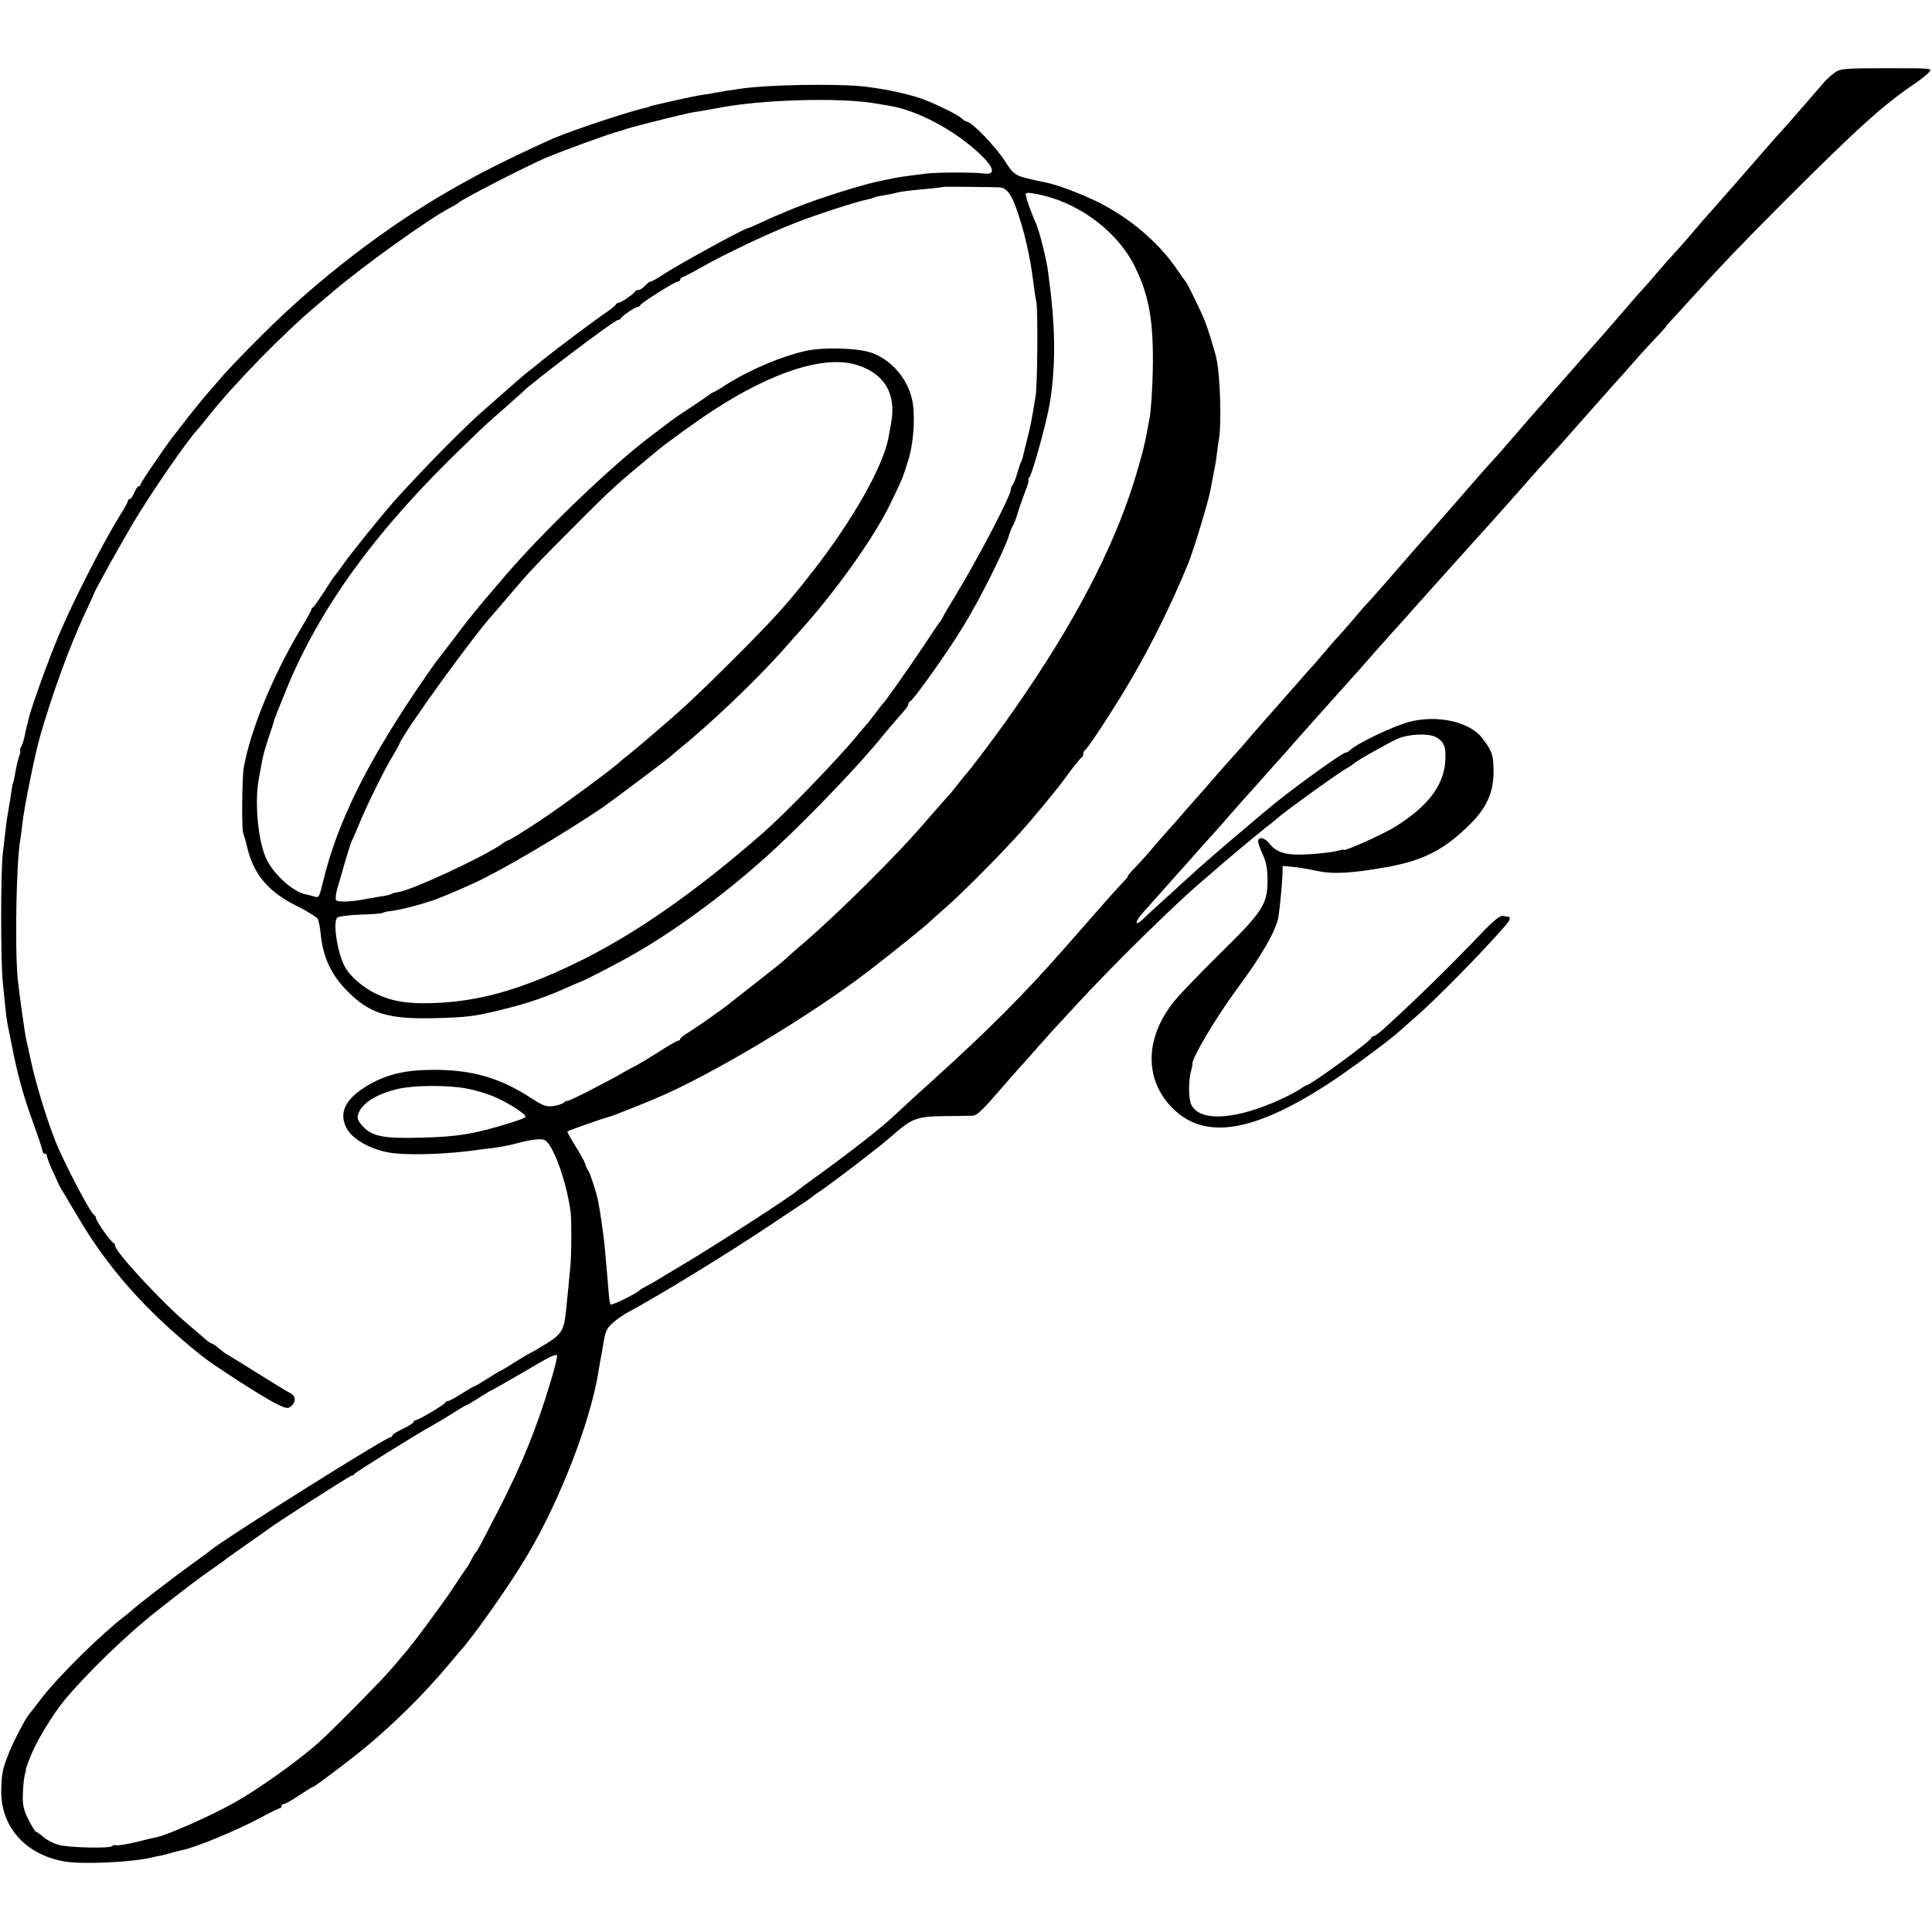 <?xml version="1.0" standalone="no"?>
<!DOCTYPE svg PUBLIC "-//W3C//DTD SVG 20010904//EN"
 "http://www.w3.org/TR/2001/REC-SVG-20010904/DTD/svg10.dtd">
<svg version="1.0" xmlns="http://www.w3.org/2000/svg"
 width="906pt" height="906pt" viewBox="0 0 906 906"
 preserveAspectRatio="xMidYMid meet">
<g transform="translate(0,906) scale(0.1,-0.1)"
fill="#000000" stroke="none">
<path d="M8606 8721 c-16 -11 -40 -32 -53 -48 -102 -118 -183 -211 -213 -243
-8 -9 -42 -47 -75 -85 -33 -39 -72 -83 -87 -100 -14 -16 -36 -41 -48 -55 -12
-14 -47 -54 -78 -89 -62 -69 -67 -75 -128 -147 -23 -27 -55 -63 -70 -79 -16
-17 -51 -57 -79 -89 -27 -32 -61 -71 -75 -86 -14 -15 -46 -51 -71 -81 -75 -87
-119 -137 -209 -239 -72 -82 -138 -157 -223 -254 -11 -12 -40 -45 -65 -75 -91
-105 -117 -135 -147 -167 -16 -18 -51 -57 -76 -86 -125 -143 -213 -244 -225
-258 -21 -22 -58 -65 -163 -186 -52 -60 -99 -113 -105 -119 -6 -5 -38 -41 -70
-80 -33 -38 -64 -74 -70 -80 -6 -5 -36 -39 -66 -75 -30 -36 -57 -67 -61 -70
-3 -3 -43 -48 -88 -100 -46 -52 -109 -124 -141 -160 -32 -36 -73 -83 -91 -105
-19 -22 -37 -42 -40 -45 -3 -3 -39 -43 -80 -90 -40 -47 -78 -90 -84 -96 -5 -6
-35 -40 -65 -74 -30 -35 -66 -76 -80 -91 -14 -15 -45 -51 -70 -80 -25 -30 -63
-73 -86 -96 -23 -24 -39 -43 -36 -43 3 0 -3 -8 -14 -19 -10 -10 -44 -47 -75
-82 -31 -35 -125 -143 -210 -239 -190 -216 -354 -380 -608 -610 -91 -82 -108
-98 -198 -181 -60 -56 -211 -173 -358 -279 -42 -30 -82 -60 -88 -65 -33 -29
-373 -249 -537 -347 -58 -34 -114 -68 -125 -75 -11 -7 -31 -18 -45 -25 -14 -7
-27 -15 -30 -18 -17 -17 -130 -73 -137 -67 -3 3 -7 30 -9 59 -4 49 -8 97 -18
208 -6 62 -19 155 -32 222 -6 33 -39 133 -45 138 -3 3 -10 16 -14 30 -4 14
-26 53 -48 88 -22 35 -38 65 -36 66 5 5 176 65 200 70 13 4 127 48 214 85 256
107 724 387 995 595 93 71 262 207 281 225 9 9 44 41 79 71 71 62 205 195 300
297 72 76 119 131 234 273 6 9 32 42 56 75 25 33 48 62 53 63 4 2 7 10 7 17 0
7 4 15 8 17 11 4 145 209 214 328 98 167 194 362 269 545 27 66 94 288 105
345 2 14 9 49 15 78 6 29 13 70 15 90 2 20 7 53 10 72 13 71 6 300 -11 376 -6
31 -42 147 -54 177 -15 39 -84 181 -91 187 -3 3 -22 29 -42 59 -88 128 -224
242 -374 316 -86 41 -189 80 -244 90 -22 4 -74 16 -90 20 -50 14 -61 22 -95
76 -44 70 -159 189 -182 189 -3 0 -14 6 -22 14 -22 20 -125 70 -194 95 -71 24
-188 48 -282 57 -137 12 -436 6 -555 -11 -58 -8 -107 -16 -132 -21 -15 -3 -39
-7 -55 -9 -15 -2 -71 -13 -123 -25 -52 -12 -102 -23 -110 -25 -8 -2 -15 -4
-15 -5 0 -1 -7 -3 -15 -5 -73 -15 -347 -106 -435 -144 -144 -64 -320 -150
-407 -200 -21 -11 -53 -29 -70 -39 -305 -174 -630 -423 -893 -687 -78 -77
-168 -171 -200 -210 -33 -38 -62 -72 -65 -75 -3 -3 -34 -41 -69 -85 -34 -44
-68 -87 -74 -95 -39 -49 -157 -222 -157 -230 0 -6 -4 -10 -9 -10 -5 0 -14 -13
-21 -30 -7 -16 -16 -30 -21 -30 -5 0 -9 -4 -9 -9 0 -5 -18 -38 -40 -72 -77
-125 -213 -390 -283 -555 -48 -113 -131 -343 -143 -396 -2 -10 -6 -28 -10 -40
-3 -13 -7 -34 -10 -47 -3 -13 -9 -32 -15 -43 -5 -10 -7 -18 -5 -18 3 0 2 -10
-3 -23 -5 -13 -12 -41 -16 -63 -8 -45 -13 -69 -15 -69 -1 0 -3 -12 -5 -26 -3
-25 -10 -66 -19 -119 -5 -25 -8 -54 -23 -185 -10 -86 -10 -504 0 -600 15 -157
18 -180 32 -245 3 -14 7 -36 10 -50 25 -132 56 -246 106 -380 21 -59 39 -113
39 -119 0 -6 5 -11 10 -11 6 0 10 -5 10 -11 0 -5 9 -30 20 -55 11 -24 25 -54
30 -66 6 -13 14 -30 20 -38 5 -8 36 -61 69 -116 144 -248 328 -456 587 -662
51 -42 277 -187 340 -220 50 -26 64 -29 76 -19 30 23 26 54 -8 68 -5 2 -67 40
-138 84 -70 44 -136 85 -147 91 -11 6 -31 21 -45 33 -13 11 -28 21 -32 21 -4
0 -18 10 -32 23 -14 12 -51 43 -82 70 -117 98 -338 337 -338 365 0 6 -4 12 -8
14 -13 4 -82 103 -82 116 0 6 -4 12 -8 14 -14 5 -106 177 -166 308 -41 90
-107 300 -132 420 -9 41 -18 84 -21 95 -8 36 -33 218 -40 285 -14 153 -6 555
12 651 2 10 6 44 10 76 7 70 59 327 81 403 59 206 137 420 212 583 23 48 42
89 42 92 5 17 125 232 186 335 84 141 254 387 299 434 6 6 29 34 50 61 121
153 354 392 513 525 16 14 49 42 73 62 142 121 453 344 549 393 19 10 37 21
40 24 11 14 321 173 410 211 89 37 303 115 345 125 6 1 17 5 25 8 13 6 217 58
285 73 20 5 61 12 100 18 11 2 34 6 50 9 200 40 570 51 740 22 17 -3 46 -8 65
-11 134 -22 306 -114 425 -226 66 -62 75 -98 23 -92 -54 7 -219 6 -273 0 -91
-11 -140 -18 -160 -23 -11 -2 -29 -6 -40 -8 -88 -16 -304 -84 -417 -130 -99
-41 -100 -41 -160 -69 -32 -15 -60 -27 -63 -27 -17 -1 -334 -175 -402 -221
-23 -15 -46 -28 -51 -28 -5 0 -17 -9 -27 -20 -10 -11 -24 -20 -31 -20 -7 0
-14 -3 -16 -7 -5 -11 -66 -53 -77 -53 -5 0 -11 -4 -13 -8 -1 -4 -19 -19 -38
-32 -70 -48 -227 -166 -300 -224 -41 -34 -79 -64 -85 -68 -22 -18 -179 -156
-229 -201 -104 -97 -228 -223 -365 -372 -60 -65 -234 -280 -271 -335 -13 -19
-27 -37 -30 -40 -3 -3 -26 -36 -50 -75 -25 -38 -48 -71 -52 -73 -5 -2 -8 -7
-8 -11 0 -4 -22 -44 -48 -87 -131 -219 -237 -475 -269 -654 -8 -46 -10 -285
-3 -305 4 -11 13 -41 19 -68 30 -128 101 -211 234 -276 48 -24 91 -51 97 -60
5 -10 11 -42 14 -72 11 -110 50 -192 126 -268 102 -103 188 -130 395 -126 164
4 198 8 328 40 132 33 204 58 325 112 20 9 39 17 42 18 15 3 195 97 260 135
209 120 462 310 662 497 170 159 399 399 493 517 28 34 56 67 105 123 11 12
20 27 20 32 0 5 4 11 9 13 15 6 175 230 247 349 74 119 193 356 214 424 7 22
16 45 20 50 4 6 12 26 18 45 5 19 21 65 35 103 15 37 24 67 20 67 -3 0 -1 6 5
13 14 17 85 276 96 352 28 185 26 352 -9 610 -7 56 -40 188 -55 223 -27 60
-50 127 -50 143 0 4 12 6 28 3 203 -30 401 -172 486 -349 66 -135 86 -256 82
-480 -2 -93 -9 -195 -15 -225 -6 -30 -12 -66 -15 -80 -10 -58 -48 -194 -82
-291 -111 -320 -303 -668 -582 -1059 -69 -96 -169 -228 -182 -240 -3 -3 -21
-25 -40 -50 -19 -25 -40 -49 -45 -55 -6 -5 -51 -57 -101 -114 -133 -157 -409
-430 -578 -576 -33 -27 -68 -59 -80 -70 -11 -11 -68 -57 -126 -102 -58 -45
-116 -91 -130 -102 -36 -30 -170 -124 -207 -146 -18 -11 -33 -23 -33 -27 0 -4
-4 -8 -9 -8 -5 0 -49 -25 -97 -56 -49 -31 -98 -60 -109 -65 -11 -5 -36 -19
-55 -30 -60 -36 -260 -138 -260 -132 0 3 -7 0 -15 -7 -8 -7 -32 -15 -53 -17
-31 -4 -48 3 -102 38 -146 95 -276 132 -455 132 -130 0 -213 -19 -300 -67
-113 -64 -149 -131 -110 -206 29 -56 123 -106 220 -118 88 -10 260 -4 390 15
22 3 51 7 65 8 36 4 90 14 130 25 61 16 102 21 121 15 40 -13 106 -193 125
-340 5 -37 4 -196 -1 -250 -2 -22 -6 -65 -9 -95 -3 -30 -8 -80 -11 -110 -9
-96 -20 -115 -88 -158 -34 -21 -69 -42 -77 -45 -8 -4 -44 -25 -79 -47 -34 -22
-65 -40 -67 -40 -2 0 -28 -16 -58 -35 -30 -19 -57 -35 -60 -35 -3 0 -30 -16
-60 -35 -30 -19 -59 -35 -65 -35 -5 0 -11 -3 -13 -8 -4 -9 -126 -82 -139 -82
-5 0 -9 -4 -9 -8 0 -5 -23 -19 -50 -32 -28 -13 -50 -27 -50 -32 0 -4 -4 -8 -9
-8 -22 0 -779 -476 -846 -532 -5 -5 -48 -36 -95 -70 -78 -56 -258 -195 -270
-208 -3 -3 -18 -16 -34 -28 -111 -85 -308 -279 -388 -382 -32 -41 -62 -80 -66
-85 -17 -22 -69 -122 -90 -175 -29 -73 -34 -93 -36 -170 -6 -172 110 -306 294
-339 86 -15 313 -5 415 19 22 5 40 9 40 8 0 0 20 5 45 12 25 7 50 13 55 14 61
12 258 93 369 153 44 24 83 43 88 43 4 0 8 5 8 10 0 6 5 10 11 10 6 0 38 18
71 40 33 22 62 40 65 40 8 0 189 137 259 196 135 114 262 240 374 373 25 30
50 59 55 65 65 71 236 314 317 451 153 257 296 626 334 860 3 21 8 47 10 59 2
11 7 36 10 55 10 60 12 69 23 90 11 19 55 55 96 77 154 83 468 276 658 403 88
58 166 111 175 116 9 6 21 15 28 20 6 6 22 17 34 25 64 43 285 212 339 260 99
87 118 94 251 96 63 0 123 2 133 2 20 2 48 29 136 132 36 41 72 82 80 91 9 9
39 43 68 76 29 33 65 73 80 90 15 17 69 74 118 128 168 183 458 468 589 580
33 28 64 55 70 60 28 26 216 183 246 205 18 14 38 30 44 36 23 22 248 185 298
216 29 18 55 35 58 38 9 11 164 98 205 116 51 22 142 26 177 8 41 -21 51 -48
45 -121 -10 -111 -84 -206 -234 -300 -62 -38 -243 -119 -243 -108 0 2 -15 -1
-32 -6 -18 -5 -76 -12 -128 -15 -106 -7 -153 6 -188 51 -22 28 -52 33 -52 9 0
-8 10 -36 22 -62 16 -35 22 -66 22 -122 0 -109 -23 -146 -215 -334 -87 -86
-180 -182 -208 -214 -154 -177 -161 -384 -18 -523 149 -145 374 -109 722 116
93 60 290 205 341 252 17 15 50 45 75 66 97 85 312 303 418 426 22 25 27 40
14 42 -5 0 -16 2 -26 4 -13 2 -45 -24 -100 -82 -155 -162 -310 -313 -455 -445
-23 -21 -46 -38 -52 -38 -5 0 -10 -4 -10 -8 0 -13 -286 -222 -304 -222 -3 0
-21 -11 -40 -24 -20 -13 -73 -39 -118 -58 -198 -83 -349 -85 -383 -5 -12 30
-12 111 1 157 4 14 7 28 6 31 -5 24 111 218 205 346 119 160 187 278 198 343
6 33 19 167 19 202 l1 37 45 -4 c25 -2 74 -10 110 -18 81 -18 165 -13 335 17
173 31 274 84 394 206 75 77 104 144 105 240 0 77 -7 99 -52 157 -58 78 -210
112 -342 78 -76 -20 -240 -98 -278 -132 -7 -7 -18 -13 -23 -13 -13 0 -206
-138 -319 -228 -81 -65 -350 -294 -400 -342 -9 -8 -59 -53 -110 -100 -52 -47
-107 -97 -122 -112 -37 -36 -37 -10 0 30 15 17 52 58 82 92 30 34 66 74 80 90
14 15 52 58 85 95 33 38 71 80 84 94 13 14 46 52 75 85 28 32 62 71 76 86 14
15 52 58 85 95 33 38 71 80 84 94 13 14 46 52 75 85 28 32 60 68 71 80 93 104
162 181 170 190 6 6 62 69 125 141 63 71 122 137 130 145 8 9 44 49 80 90 36
40 82 92 102 114 58 64 98 109 168 187 36 39 70 77 75 83 11 12 154 173 196
221 15 17 39 44 54 60 15 17 55 61 89 99 33 38 70 80 81 92 11 12 47 53 80 90
33 37 69 78 80 90 11 12 47 52 80 90 33 38 81 90 106 116 25 26 44 48 43 48
-2 0 7 10 19 23 12 12 60 65 107 117 126 139 235 253 426 444 353 353 468 456
621 559 23 16 49 37 59 48 17 19 14 19 -197 19 -194 0 -217 -2 -243 -19z
m-3916 -540 c30 -3 51 -30 75 -96 37 -102 66 -227 81 -350 3 -27 9 -69 14 -91
8 -45 5 -403 -4 -444 -2 -14 -7 -41 -10 -60 -10 -61 -17 -93 -33 -155 -8 -33
-16 -64 -17 -70 -1 -5 -4 -14 -7 -20 -3 -5 -12 -30 -19 -55 -7 -25 -17 -49
-22 -55 -4 -5 -8 -15 -8 -22 0 -28 -156 -326 -257 -492 -35 -57 -63 -105 -63
-108 0 -2 -5 -9 -10 -16 -6 -7 -40 -57 -76 -112 -68 -102 -183 -266 -194 -275
-3 -3 -19 -23 -35 -45 -17 -22 -32 -42 -35 -45 -3 -3 -28 -32 -55 -65 -97
-116 -332 -359 -436 -450 -324 -284 -617 -487 -895 -619 -253 -121 -448 -174
-657 -180 -115 -4 -188 8 -262 43 -62 29 -126 84 -149 130 -35 66 -56 210 -34
228 7 6 56 12 108 14 52 1 99 5 105 8 5 3 16 6 25 7 30 3 86 15 125 26 22 6
43 12 48 14 4 1 9 3 12 4 3 1 8 3 13 4 17 3 133 51 212 88 134 63 402 221 594
350 35 24 307 228 321 241 7 6 23 21 36 31 152 123 361 322 493 470 33 38 70
79 81 91 169 189 342 432 419 590 61 126 60 124 89 220 23 80 30 210 13 276
-23 97 -97 181 -187 214 -64 23 -222 28 -308 10 -117 -26 -264 -88 -379 -161
-29 -19 -55 -34 -58 -34 -2 0 -10 -5 -17 -10 -7 -6 -39 -28 -72 -50 -82 -54
-92 -61 -134 -93 -20 -15 -49 -37 -66 -50 -184 -138 -505 -446 -686 -657 -11
-14 -40 -47 -64 -75 -56 -65 -104 -124 -135 -165 -86 -113 -111 -146 -120
-157 -6 -7 -28 -38 -50 -70 -272 -393 -418 -685 -486 -971 -16 -67 -19 -73
-38 -67 -12 4 -32 9 -46 12 -56 13 -141 88 -177 157 -42 80 -61 271 -39 386 4
19 9 46 11 60 9 51 14 67 36 135 13 39 24 72 24 75 3 11 18 49 57 145 159 389
426 755 842 1153 92 89 96 93 181 167 44 39 82 73 85 76 32 36 432 339 449
339 5 0 11 3 13 8 5 10 66 52 77 52 5 0 11 3 13 8 5 12 163 112 178 112 5 0
10 4 10 9 0 5 8 11 18 14 9 4 44 22 77 41 110 63 318 162 450 213 92 36 289
100 331 107 13 3 27 7 31 9 5 3 26 8 48 11 22 4 47 9 55 11 19 6 64 12 155 20
39 4 71 8 72 9 2 1 244 -1 263 -3z m-670 -833 c130 -41 185 -137 158 -276 -4
-26 -10 -56 -12 -67 -27 -136 -166 -382 -352 -621 -121 -156 -183 -224 -378
-419 -156 -155 -219 -215 -332 -312 -12 -10 -47 -40 -78 -67 -32 -27 -69 -58
-84 -70 -15 -11 -29 -23 -32 -26 -18 -21 -288 -220 -380 -280 -90 -59 -140
-90 -146 -90 -3 0 -18 -8 -32 -19 -86 -60 -427 -219 -487 -225 -12 -2 -26 -5
-31 -9 -5 -3 -28 -8 -50 -11 -22 -4 -51 -9 -64 -11 -65 -14 -138 -17 -144 -6
-4 6 -1 33 7 59 8 26 25 83 37 127 13 44 27 87 31 95 5 8 20 44 35 80 30 75
122 262 157 317 13 21 26 45 29 53 21 57 354 517 445 615 10 11 43 49 73 85
84 100 132 151 300 319 176 177 199 198 395 360 53 43 179 134 257 185 283
185 528 262 678 214z m-1835 -3392 c39 -7 94 -23 123 -35 70 -28 167 -90 156
-100 -5 -4 -36 -16 -69 -26 -169 -53 -251 -66 -419 -70 -181 -5 -234 6 -278
57 -22 26 -25 35 -17 57 19 50 88 92 187 115 74 17 228 18 317 2z m399 -1369
c-64 -215 -132 -384 -240 -596 -98 -190 -106 -205 -113 -211 -3 -3 -13 -18
-21 -35 -8 -16 -17 -32 -20 -35 -3 -3 -32 -45 -64 -95 -51 -77 -199 -277 -231
-311 -5 -6 -30 -36 -55 -65 -47 -56 -275 -287 -345 -350 -96 -86 -280 -217
-395 -282 -109 -61 -306 -149 -364 -162 -12 -2 -57 -13 -100 -24 -44 -10 -85
-17 -92 -14 -6 2 -14 1 -17 -4 -8 -12 -205 -8 -253 6 -22 6 -54 22 -70 36 -16
14 -32 25 -35 25 -4 0 -19 25 -35 56 -23 45 -28 68 -27 117 2 54 6 88 13 107
1 3 2 8 1 12 0 4 13 40 30 80 29 68 101 184 152 246 109 130 293 308 432 417
126 99 189 148 250 190 39 27 75 53 80 58 6 4 48 35 95 67 47 33 90 63 95 67
35 28 386 253 394 253 5 0 11 3 13 8 3 7 292 187 363 226 17 9 59 34 94 56 34
22 65 40 67 40 3 0 30 16 60 35 30 19 56 35 58 35 2 0 64 35 138 78 139 82
159 92 170 86 3 -2 -9 -55 -28 -117z"/>
</g>
</svg>
